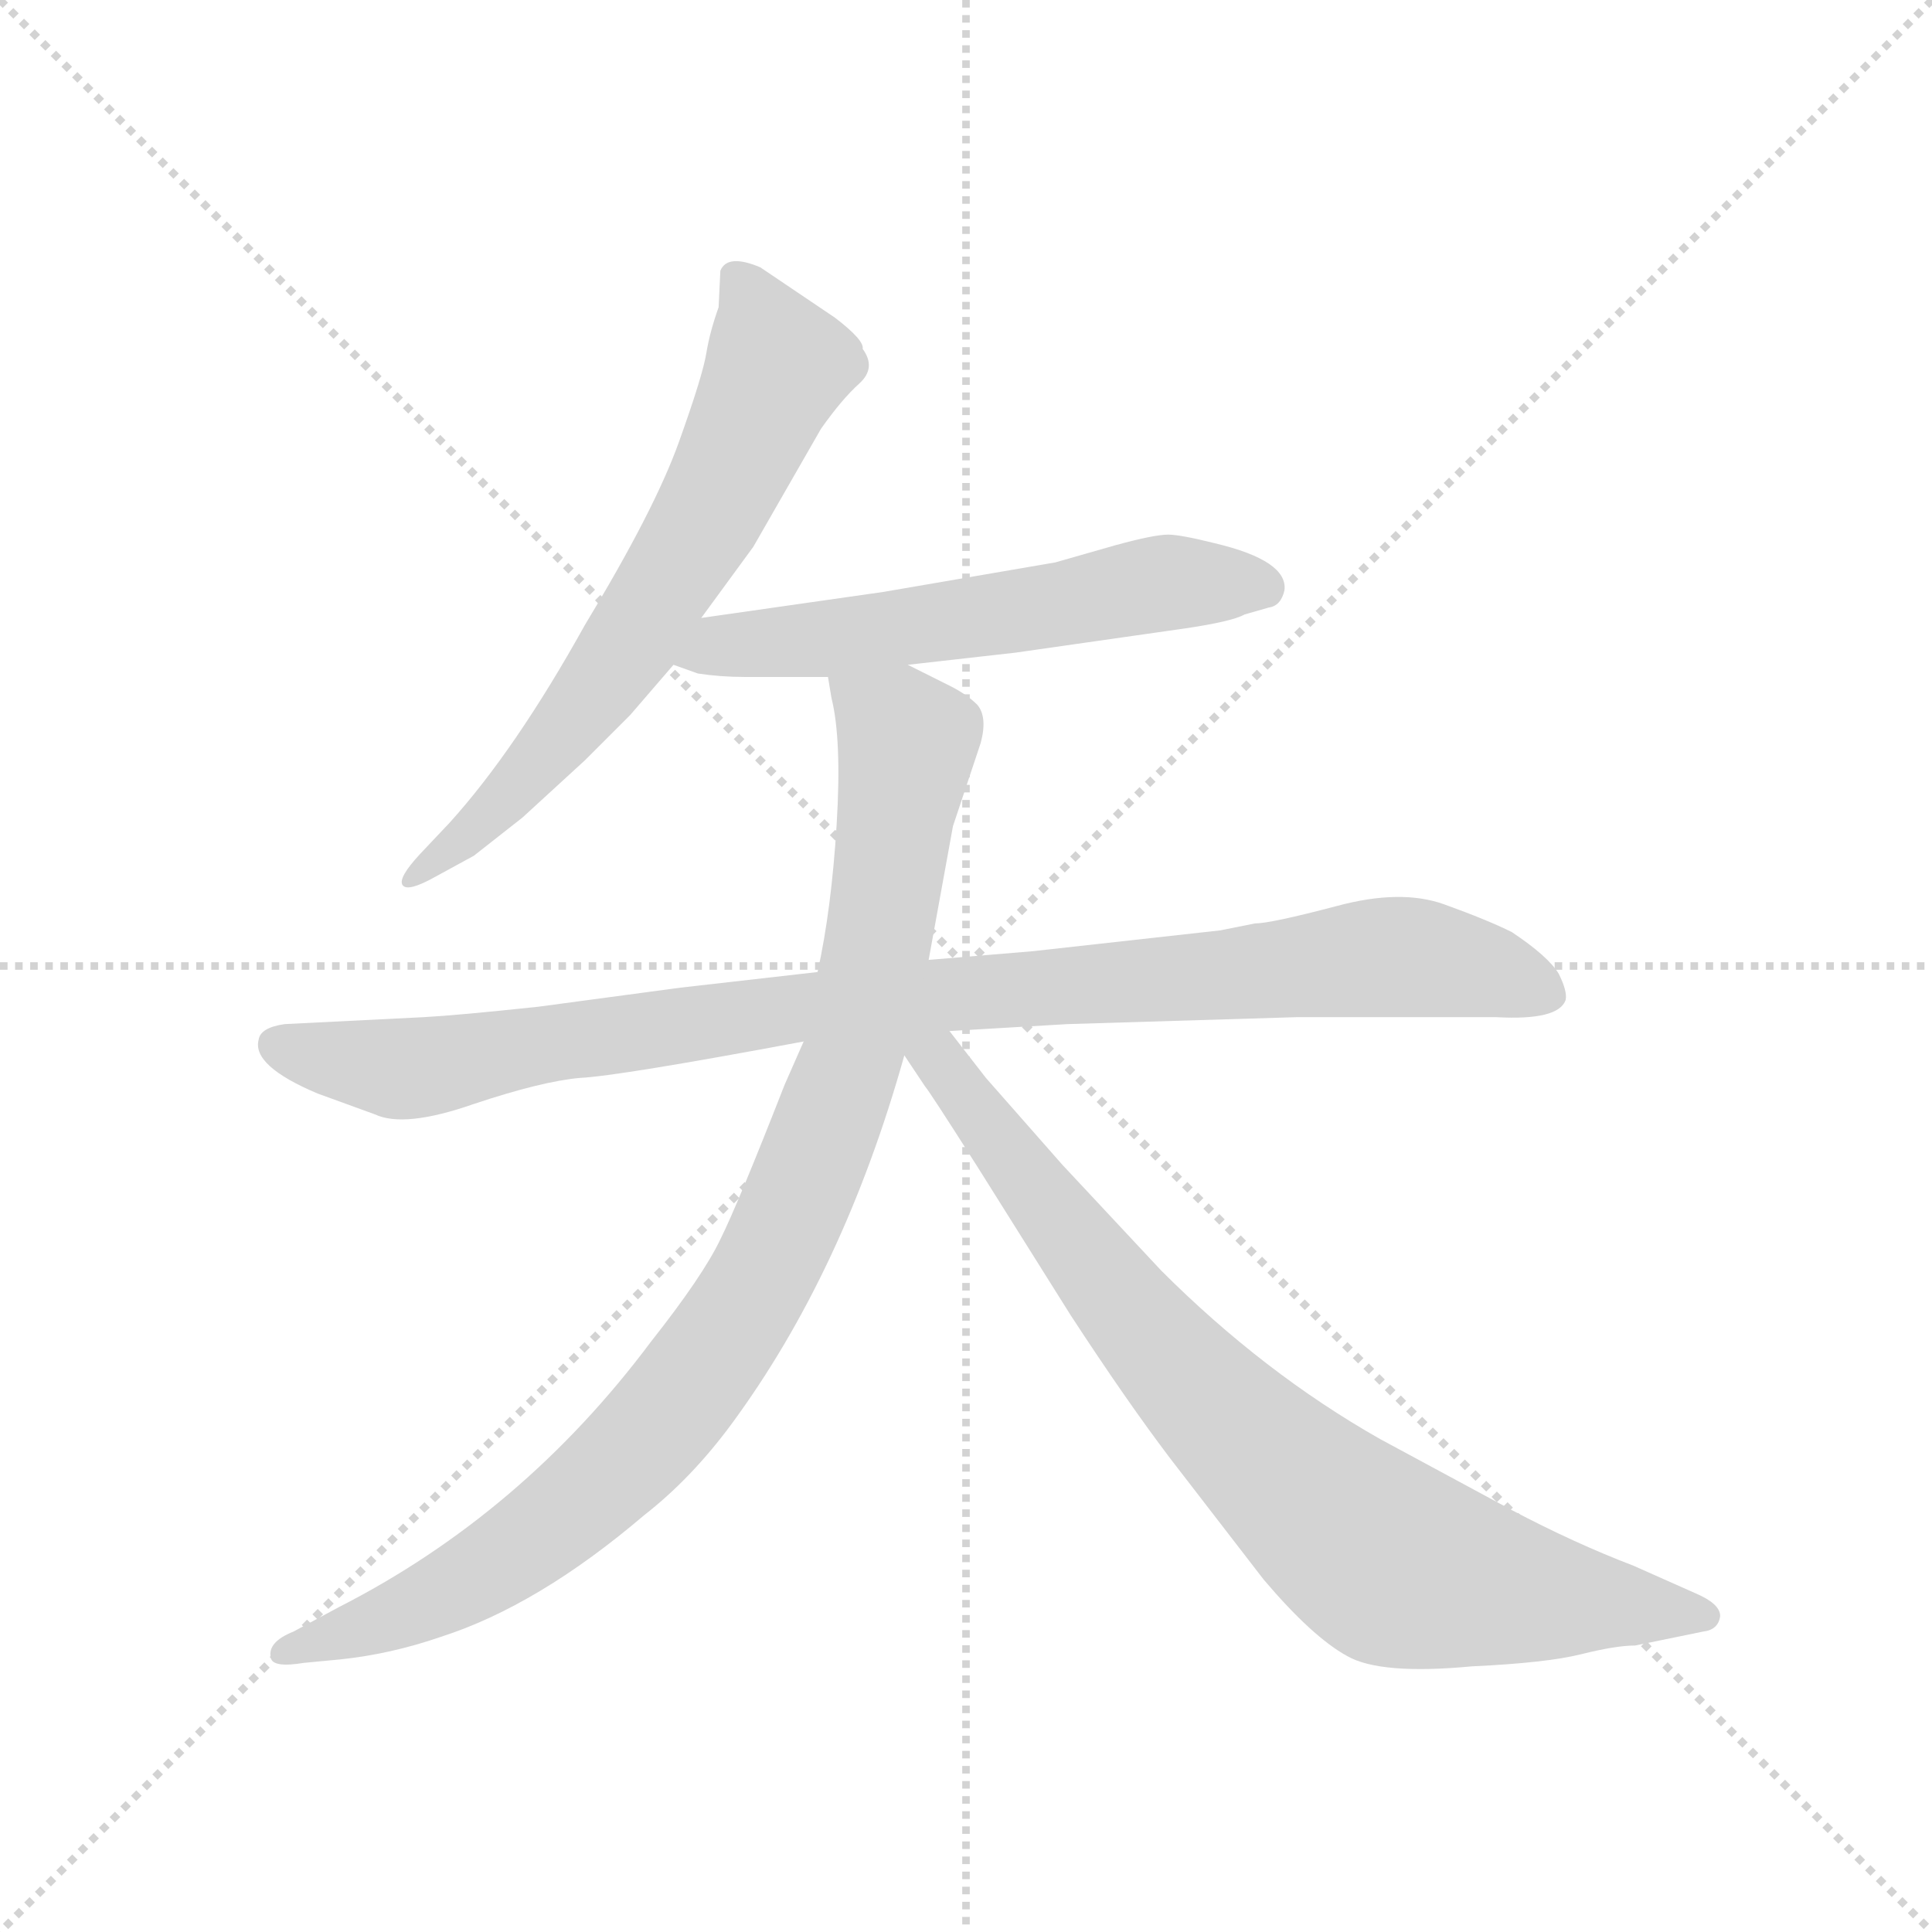 <svg version="1.1" viewBox="0 0 1024 1024" xmlns="http://www.w3.org/2000/svg">
  <g stroke="lightgray" stroke-dasharray="1,1" stroke-width="1" transform="scale(4, 4)">
    <line x1="0" y1="0" x2="256" y2="256"></line>
    <line x1="256" y1="0" x2="0" y2="256"></line>
    <line x1="128" y1="0" x2="128" y2="256"></line>
    <line x1="0" y1="128" x2="256" y2="128"></line>
  </g>
  <g transform="scale(0.92, -0.92) translate(60, -850)">
    <style type="text/css">
      
        @keyframes keyframes0 {
          from {
            stroke: blue;
            stroke-dashoffset: 678;
            stroke-width: 128;
          }
          69% {
            animation-timing-function: step-end;
            stroke: blue;
            stroke-dashoffset: 0;
            stroke-width: 128;
          }
          to {
            stroke: black;
            stroke-width: 1024;
          }
        }
        #make-me-a-hanzi-animation-0 {
          animation: keyframes0 0.802s both;
          animation-delay: 0s;
          animation-timing-function: linear;
        }
      
        @keyframes keyframes1 {
          from {
            stroke: blue;
            stroke-dashoffset: 592;
            stroke-width: 128;
          }
          66% {
            animation-timing-function: step-end;
            stroke: blue;
            stroke-dashoffset: 0;
            stroke-width: 128;
          }
          to {
            stroke: black;
            stroke-width: 1024;
          }
        }
        #make-me-a-hanzi-animation-1 {
          animation: keyframes1 0.732s both;
          animation-delay: 0.802s;
          animation-timing-function: linear;
        }
      
        @keyframes keyframes2 {
          from {
            stroke: blue;
            stroke-dashoffset: 995;
            stroke-width: 128;
          }
          76% {
            animation-timing-function: step-end;
            stroke: blue;
            stroke-dashoffset: 0;
            stroke-width: 128;
          }
          to {
            stroke: black;
            stroke-width: 1024;
          }
        }
        #make-me-a-hanzi-animation-2 {
          animation: keyframes2 1.06s both;
          animation-delay: 1.534s;
          animation-timing-function: linear;
        }
      
        @keyframes keyframes3 {
          from {
            stroke: blue;
            stroke-dashoffset: 988;
            stroke-width: 128;
          }
          76% {
            animation-timing-function: step-end;
            stroke: blue;
            stroke-dashoffset: 0;
            stroke-width: 128;
          }
          to {
            stroke: black;
            stroke-width: 1024;
          }
        }
        #make-me-a-hanzi-animation-3 {
          animation: keyframes3 1.054s both;
          animation-delay: 2.593s;
          animation-timing-function: linear;
        }
      
        @keyframes keyframes4 {
          from {
            stroke: blue;
            stroke-dashoffset: 844;
            stroke-width: 128;
          }
          73% {
            animation-timing-function: step-end;
            stroke: blue;
            stroke-dashoffset: 0;
            stroke-width: 128;
          }
          to {
            stroke: black;
            stroke-width: 1024;
          }
        }
        #make-me-a-hanzi-animation-4 {
          animation: keyframes4 0.937s both;
          animation-delay: 3.647s;
          animation-timing-function: linear;
        }
      
    </style>
    
      <path d="M 344 494 L 374 535 L 413 603 Q 425 620 435 629 Q 445 638 437 649 Q 438 654 421 667 L 378 696 Q 359 704 355 694 L 354 673 Q 349 659 347 647 Q 345 634 331 595 Q 317 556 277 490 Q 237 418 199 376 L 182 358 Q 169 344 172 340 Q 175 336 191 345 L 213 357 L 241 379 L 277 412 L 303 438 L 328 467 L 344 494 Z" fill="lightgray"></path>
    
      <path d="M 463 467 L 525 474 L 623 488 Q 650 492 657 496 L 671 500 Q 678 501 680 510 Q 682 527 640 537 Q 620 542 613 542 Q 605 542 583 536 L 548 526 L 449 509 L 344 494 C 314 490 300 477 328 467 L 342 462 Q 355 460 369 460 L 417 460 L 463 467 Z" fill="lightgray"></path>
    
      <path d="M 487 256 L 555 260 L 687 264 L 802 264 Q 838 262 842 274 Q 843 279 838 289 Q 832 299 811 313 Q 797 320 772 329 Q 747 338 710 328 Q 672 318 663 318 L 643 314 L 535 302 L 475 297 L 411 290 L 332 281 L 250 270 Q 203 265 184 264 L 104 260 Q 90 258 89 251 Q 85 236 123 220 L 156 208 Q 173 200 213 214 Q 252 227 274 229 Q 296 230 403 250 L 487 256 Z" fill="lightgray"></path>
    
      <path d="M 403 250 L 392 225 Q 365 156 355 136 Q 345 115 315 77 Q 241 -22 135 -76 L 109 -90 Q 94 -96 96 -105 Q 97 -111 115 -108 L 136 -106 Q 165 -103 194 -93 Q 250 -75 311 -23 Q 338 -2 361 29 Q 426 117 461 242 L 475 297 L 489 374 L 505 422 Q 509 437 503 444 Q 497 450 487 455 L 463 467 C 436 480 412 490 417 460 L 419 448 Q 425 424 422 375 Q 419 326 411 290 L 403 250 Z" fill="lightgray"></path>
    
      <path d="M 461 242 L 473 224 Q 475 222 503 178 L 557 92 Q 589 43 614 10 L 668 -60 Q 696 -93 716 -104 Q 735 -115 788 -110 Q 831 -108 851 -103 Q 871 -98 882 -98 L 921 -90 Q 930 -89 931 -81 Q 931 -74 917 -68 L 881 -52 Q 847 -39 811 -20 L 735 21 Q 668 59 609 118 L 552 179 L 508 229 L 487 256 C 467 281 444 267 461 242 Z" fill="lightgray"></path>
    
    
      <clipPath id="make-me-a-hanzi-clip-0">
        <path d="M 344 494 L 374 535 L 413 603 Q 425 620 435 629 Q 445 638 437 649 Q 438 654 421 667 L 378 696 Q 359 704 355 694 L 354 673 Q 349 659 347 647 Q 345 634 331 595 Q 317 556 277 490 Q 237 418 199 376 L 182 358 Q 169 344 172 340 Q 175 336 191 345 L 213 357 L 241 379 L 277 412 L 303 438 L 328 467 L 344 494 Z"></path>
      </clipPath>
      <path clip-path="url(#make-me-a-hanzi-clip-0)" d="M 365 688 L 388 639 L 351 558 L 267 431 L 228 386 L 176 343" fill="none" id="make-me-a-hanzi-animation-0" stroke-dasharray="550 1100" stroke-linecap="round"></path>
    
      <clipPath id="make-me-a-hanzi-clip-1">
        <path d="M 463 467 L 525 474 L 623 488 Q 650 492 657 496 L 671 500 Q 678 501 680 510 Q 682 527 640 537 Q 620 542 613 542 Q 605 542 583 536 L 548 526 L 449 509 L 344 494 C 314 490 300 477 328 467 L 342 462 Q 355 460 369 460 L 417 460 L 463 467 Z"></path>
      </clipPath>
      <path clip-path="url(#make-me-a-hanzi-clip-1)" d="M 337 471 L 354 479 L 437 484 L 611 514 L 668 512" fill="none" id="make-me-a-hanzi-animation-1" stroke-dasharray="464 928" stroke-linecap="round"></path>
    
      <clipPath id="make-me-a-hanzi-clip-2">
        <path d="M 487 256 L 555 260 L 687 264 L 802 264 Q 838 262 842 274 Q 843 279 838 289 Q 832 299 811 313 Q 797 320 772 329 Q 747 338 710 328 Q 672 318 663 318 L 643 314 L 535 302 L 475 297 L 411 290 L 332 281 L 250 270 Q 203 265 184 264 L 104 260 Q 90 258 89 251 Q 85 236 123 220 L 156 208 Q 173 200 213 214 Q 252 227 274 229 Q 296 230 403 250 L 487 256 Z"></path>
      </clipPath>
      <path clip-path="url(#make-me-a-hanzi-clip-2)" d="M 99 248 L 172 234 L 405 270 L 749 299 L 830 279" fill="none" id="make-me-a-hanzi-animation-2" stroke-dasharray="867 1734" stroke-linecap="round"></path>
    
      <clipPath id="make-me-a-hanzi-clip-3">
        <path d="M 403 250 L 392 225 Q 365 156 355 136 Q 345 115 315 77 Q 241 -22 135 -76 L 109 -90 Q 94 -96 96 -105 Q 97 -111 115 -108 L 136 -106 Q 165 -103 194 -93 Q 250 -75 311 -23 Q 338 -2 361 29 Q 426 117 461 242 L 475 297 L 489 374 L 505 422 Q 509 437 503 444 Q 497 450 487 455 L 463 467 C 436 480 412 490 417 460 L 419 448 Q 425 424 422 375 Q 419 326 411 290 L 403 250 Z"></path>
      </clipPath>
      <path clip-path="url(#make-me-a-hanzi-clip-3)" d="M 426 455 L 463 423 L 447 310 L 426 226 L 371 100 L 331 43 L 261 -26 L 204 -64 L 102 -102" fill="none" id="make-me-a-hanzi-animation-3" stroke-dasharray="860 1720" stroke-linecap="round"></path>
    
      <clipPath id="make-me-a-hanzi-clip-4">
        <path d="M 461 242 L 473 224 Q 475 222 503 178 L 557 92 Q 589 43 614 10 L 668 -60 Q 696 -93 716 -104 Q 735 -115 788 -110 Q 831 -108 851 -103 Q 871 -98 882 -98 L 921 -90 Q 930 -89 931 -81 Q 931 -74 917 -68 L 881 -52 Q 847 -39 811 -20 L 735 21 Q 668 59 609 118 L 552 179 L 508 229 L 487 256 C 467 281 444 267 461 242 Z"></path>
      </clipPath>
      <path clip-path="url(#make-me-a-hanzi-clip-4)" d="M 470 246 L 480 241 L 605 77 L 715 -31 L 743 -51 L 775 -60 L 922 -81" fill="none" id="make-me-a-hanzi-animation-4" stroke-dasharray="716 1432" stroke-linecap="round"></path>
    
  </g>
</svg>